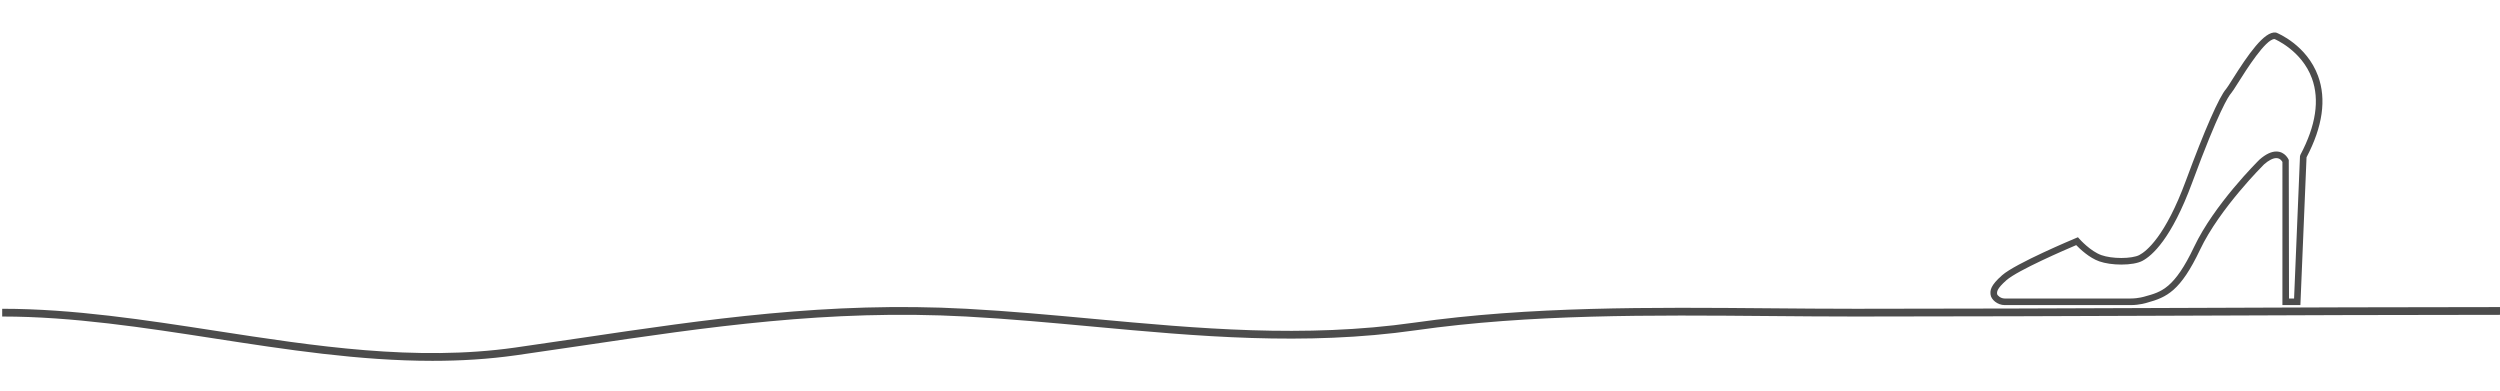 <?xml version="1.0" encoding="utf-8"?>
<!-- Generator: Adobe Illustrator 16.0.0, SVG Export Plug-In . SVG Version: 6.00 Build 0)  -->
<!DOCTYPE svg PUBLIC "-//W3C//DTD SVG 1.1//EN" "http://www.w3.org/Graphics/SVG/1.1/DTD/svg11.dtd">
<svg version="1.1" id="圖層_3" xmlns="http://www.w3.org/2000/svg" xmlns:xlink="http://www.w3.org/1999/xlink" x="0px" y="0px"
	 width="1280px" height="200px" viewBox="0 0 1280 200" enable-background="new 0 0 1280 200" xml:space="preserve">
<path fill="#4C4C4C" d="M1019.168,150.842c-0.267-2.242-0.018-4.688,5.904-9.909c6.894-6.082,36.466-18.479,37.725-19.002
	l1.113-0.469l0.801,0.904c0.056,0.064,5.593,6.29,11.25,8.271c2.636,0.923,6.342,1.45,10.166,1.45c3.904,0,7.43-0.576,9.195-1.506
	c3.657-1.925,13.307-9.498,23.895-38.197c9.504-25.759,17-42.837,20.565-46.854c0.479-0.54,1.831-2.684,3.261-4.951
	c7.934-12.575,16.311-24.741,22.165-23.918l0.386,0.105c0.63,0.25,15.475,6.345,21.266,22.162
	c4.353,11.883,2.362,25.881-5.91,41.609l-3.146,75.667h-9.205V82.922c-0.319-0.58-1.278-1.976-3.132-1.976
	c-1.707,0-3.898,1.13-6.263,3.203c-0.229,0.223-22.755,22.575-32.751,43.647c-10.052,21.184-17.017,24.415-27.205,27.196
	c-0.149,0.049-3.688,1.212-8.353,1.212h-64.516C1022.703,156.205,1019.441,153.375,1019.168,150.842z M1171.85,81.908l0.123,70.923
	h2.594l3.024-72.814l0.198-0.722c7.947-14.966,9.938-28.144,5.918-39.167c-5.234-14.354-19.142-20.14-19.145-20.14l0,0
	c-4.547,0-14.439,15.691-18.663,22.39c-1.928,3.054-2.959,4.679-3.594,5.393c-1.22,1.37-6.25,8.725-19.925,45.781
	c-10.596,28.725-20.516,37.397-25.487,40.015c-2.29,1.204-6.213,1.895-10.767,1.895c-4.189,0-8.302-0.598-11.28-1.642
	c-5.143-1.799-9.941-6.372-11.831-8.322c-5.455,2.319-29.936,12.869-35.711,17.965c-5.083,4.484-4.905,5.986-4.764,7.195
	c0.115,0.523,1.706,2.174,3.838,2.174h64.516c4.089,0,7.255-1.03,7.373-1.066c8.395-2.293,15.026-4.103,25.135-25.41
	c10.248-21.609,32.488-43.679,33.501-44.674c3.107-2.727,5.989-4.108,8.563-4.108C1170.044,77.572,1171.777,81.733,1171.85,81.908z"
	/>
<path fill="#4C4C4C" d="M221.442,184.753c14.33,0,28.644-0.845,42.907-2.871c11.026-1.561,21.973-3.185,32.875-4.801
	c65.367-9.684,127.105-18.823,197.443-15.019c21.745,1.178,43.613,3.196,64.764,5.149c53.293,4.925,108.403,10.02,165.495,1.883
	c58.468-8.322,120.759-7.792,180.988-7.281c14.792,0.129,29.559,0.253,44.25,0.253c52.495,0,110.501-0.221,166.6-0.438
	c56.091-0.217,114.098-0.438,166.58-0.438v-3.968c-52.496,0-110.502,0.221-166.601,0.438c-56.09,0.218-114.096,0.438-166.579,0.438
	c-14.679,0-29.433-0.124-44.208-0.252c-60.4-0.508-122.866-1.046-181.671,7.328c-56.571,8.051-111.407,2.99-164.435-1.911
	c-21.192-1.957-43.106-3.979-64.934-5.162c-70.803-3.847-132.758,5.344-198.357,15.063c-10.897,1.615-21.832,3.235-32.849,4.796
	c-50.924,7.22-102.95-0.81-153.268-8.582c-35.904-5.545-73.035-11.279-109.08-11.279c-0.087,0-0.162,0-0.245,0v3.968
	c0.079,0,0.166,0,0.241,0c35.7,0,72.652,5.706,108.39,11.229C146.388,178.952,183.942,184.753,221.442,184.753z"/>
</svg>
